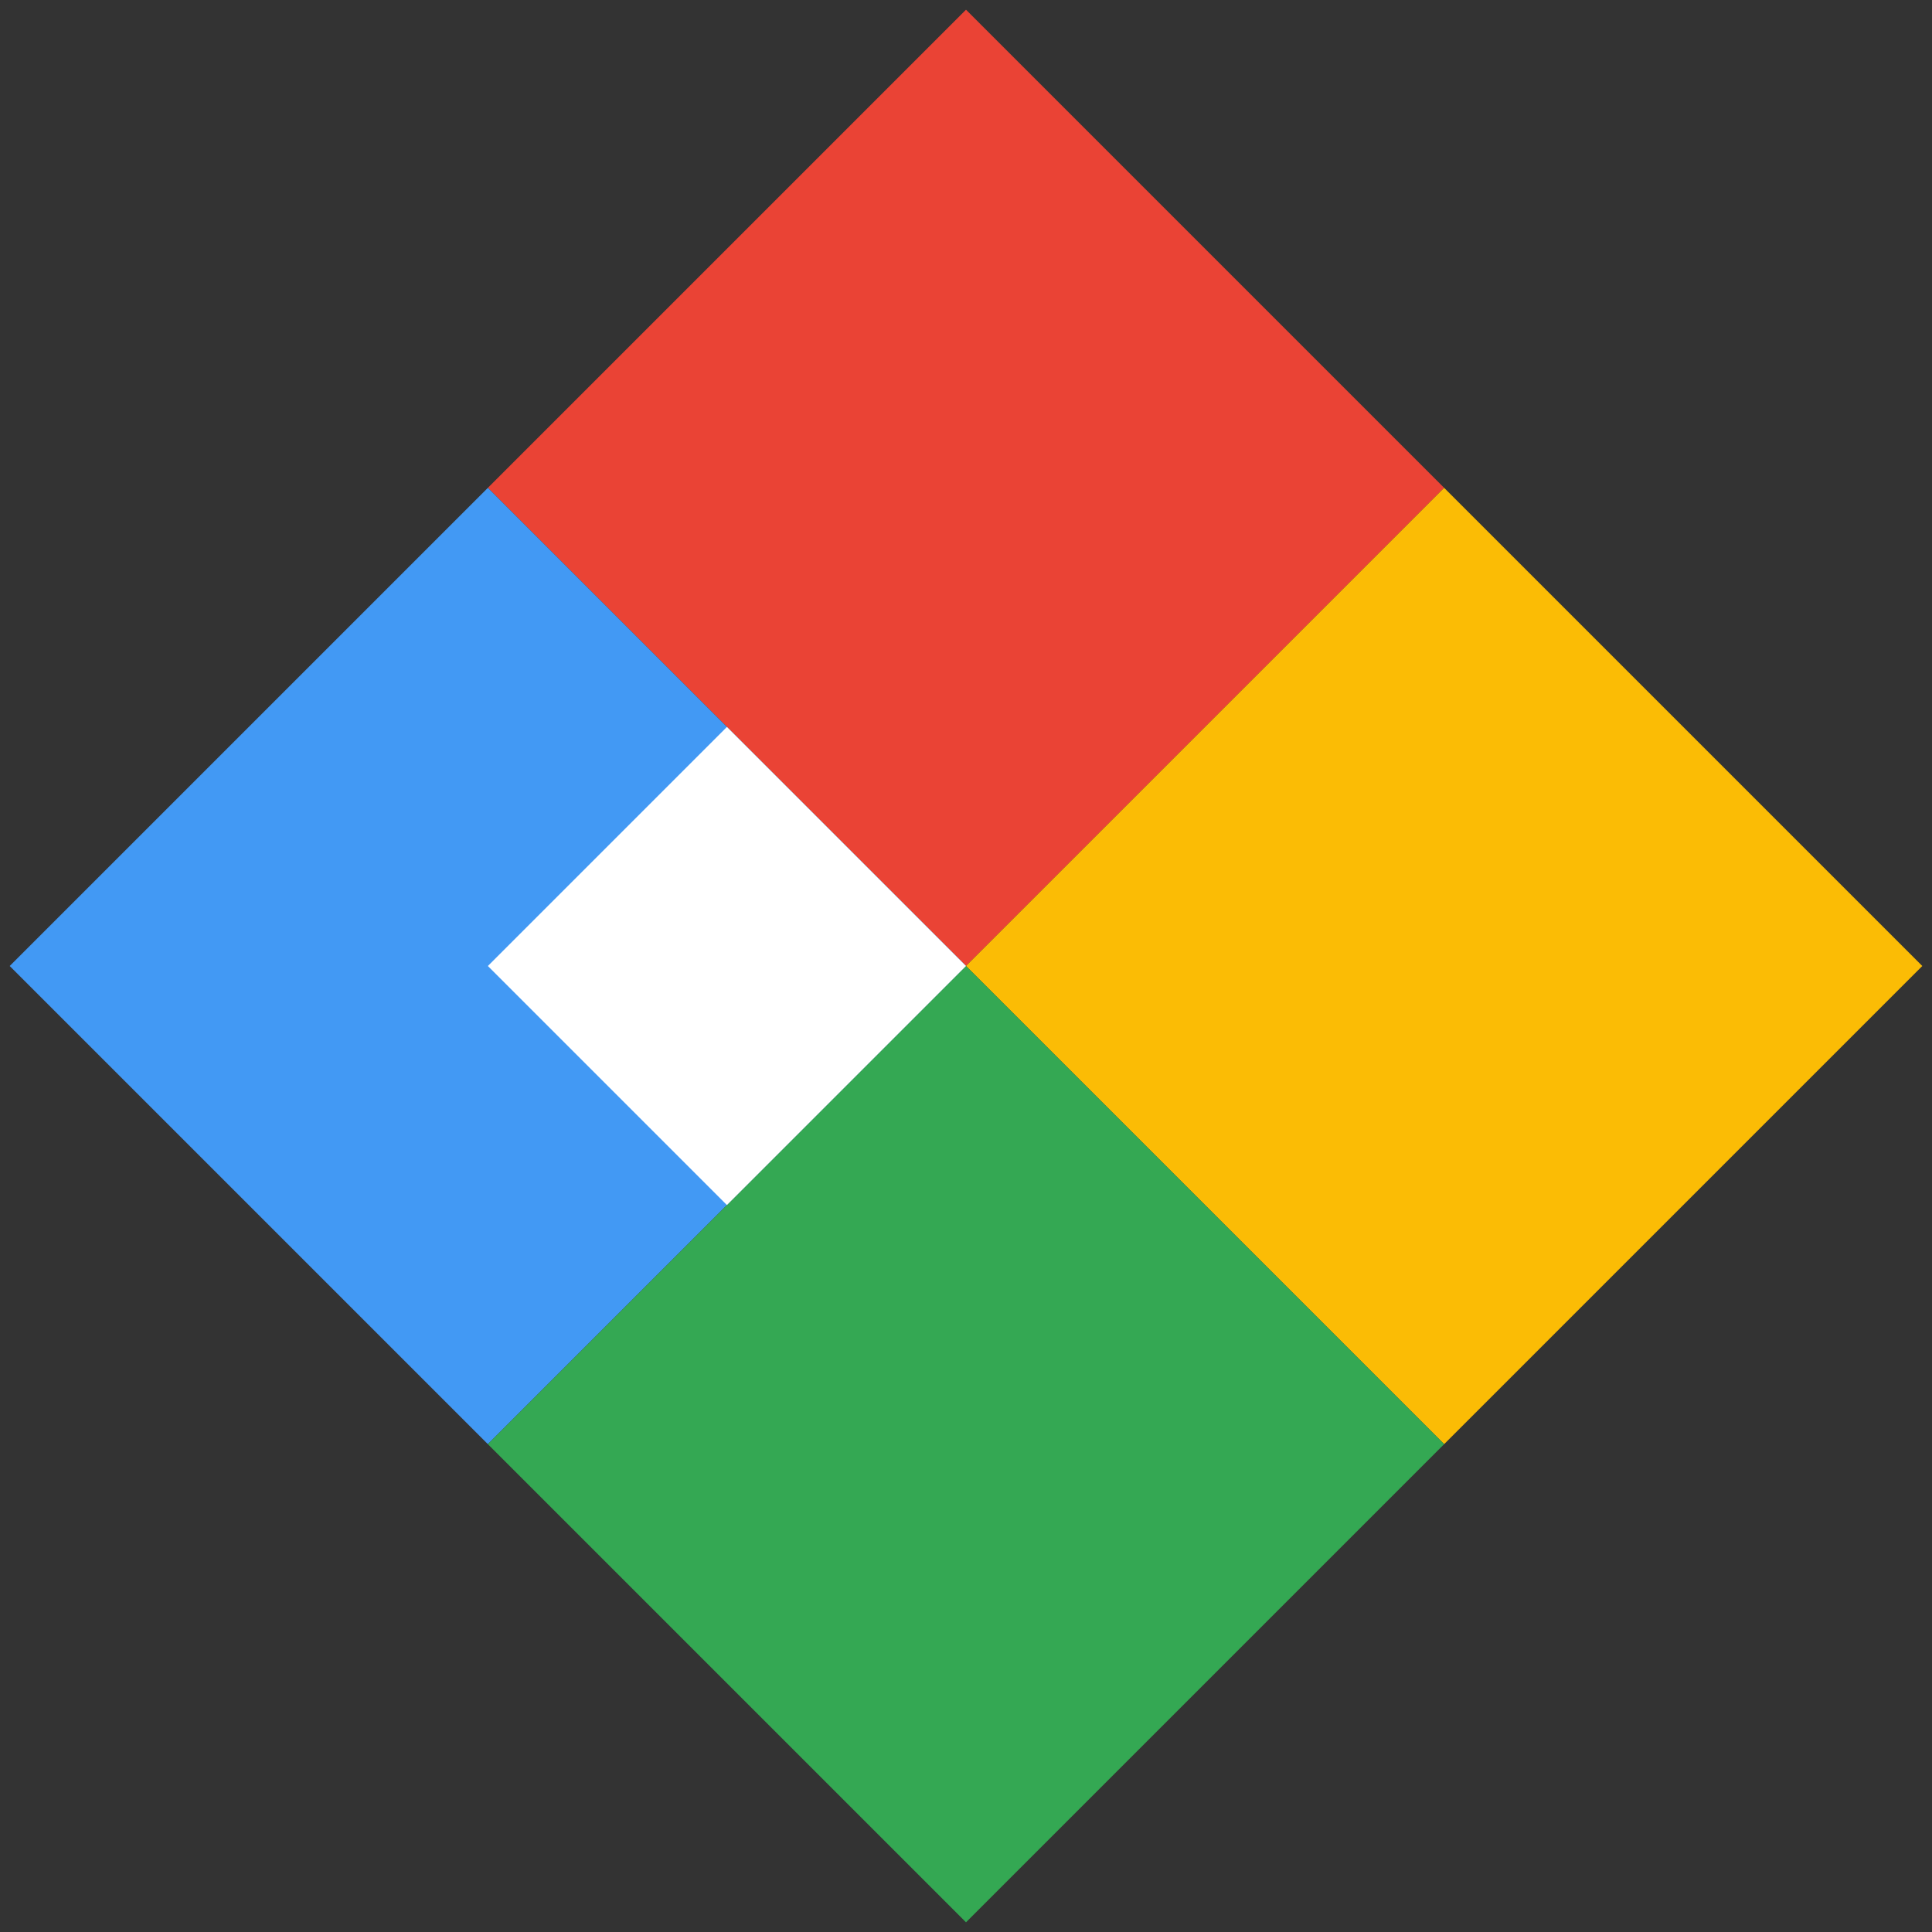 <svg
        width="600"
        height="600"
        xmlns="http://www.w3.org/2000/svg"
>
    <rect width="100%" height="100%" fill="#333333" stroke="none"/>
    <rect
            x="90"
            y="90"
            width="210"
            height="210"
            style="fill:rgb(234, 67, 53);"
            transform="rotate(45, 300, 300)"
    />
    <rect
            x="300"
            y="90"
            width="210"
            height="210"
            style="fill:rgb(251, 188, 5);"
            transform="rotate(45, 300, 300)"
    />
    <rect
            x="90"
            y="300"
            width="210"
            height="210"
            style="fill:rgb(66, 153, 244);"
            transform="rotate(45, 300, 300)"
    />
    <rect
            x="300"
            y="300"
            width="210"
            height="210"
            style="fill:rgb(52, 168, 83);"
            transform="rotate(45, 300, 300)"
    />
    <rect
            x="195"
            y="300"
            width="105"
            height="105"
            style="fill:white;"
            transform="rotate(45, 300, 300)"
    />
</svg>

